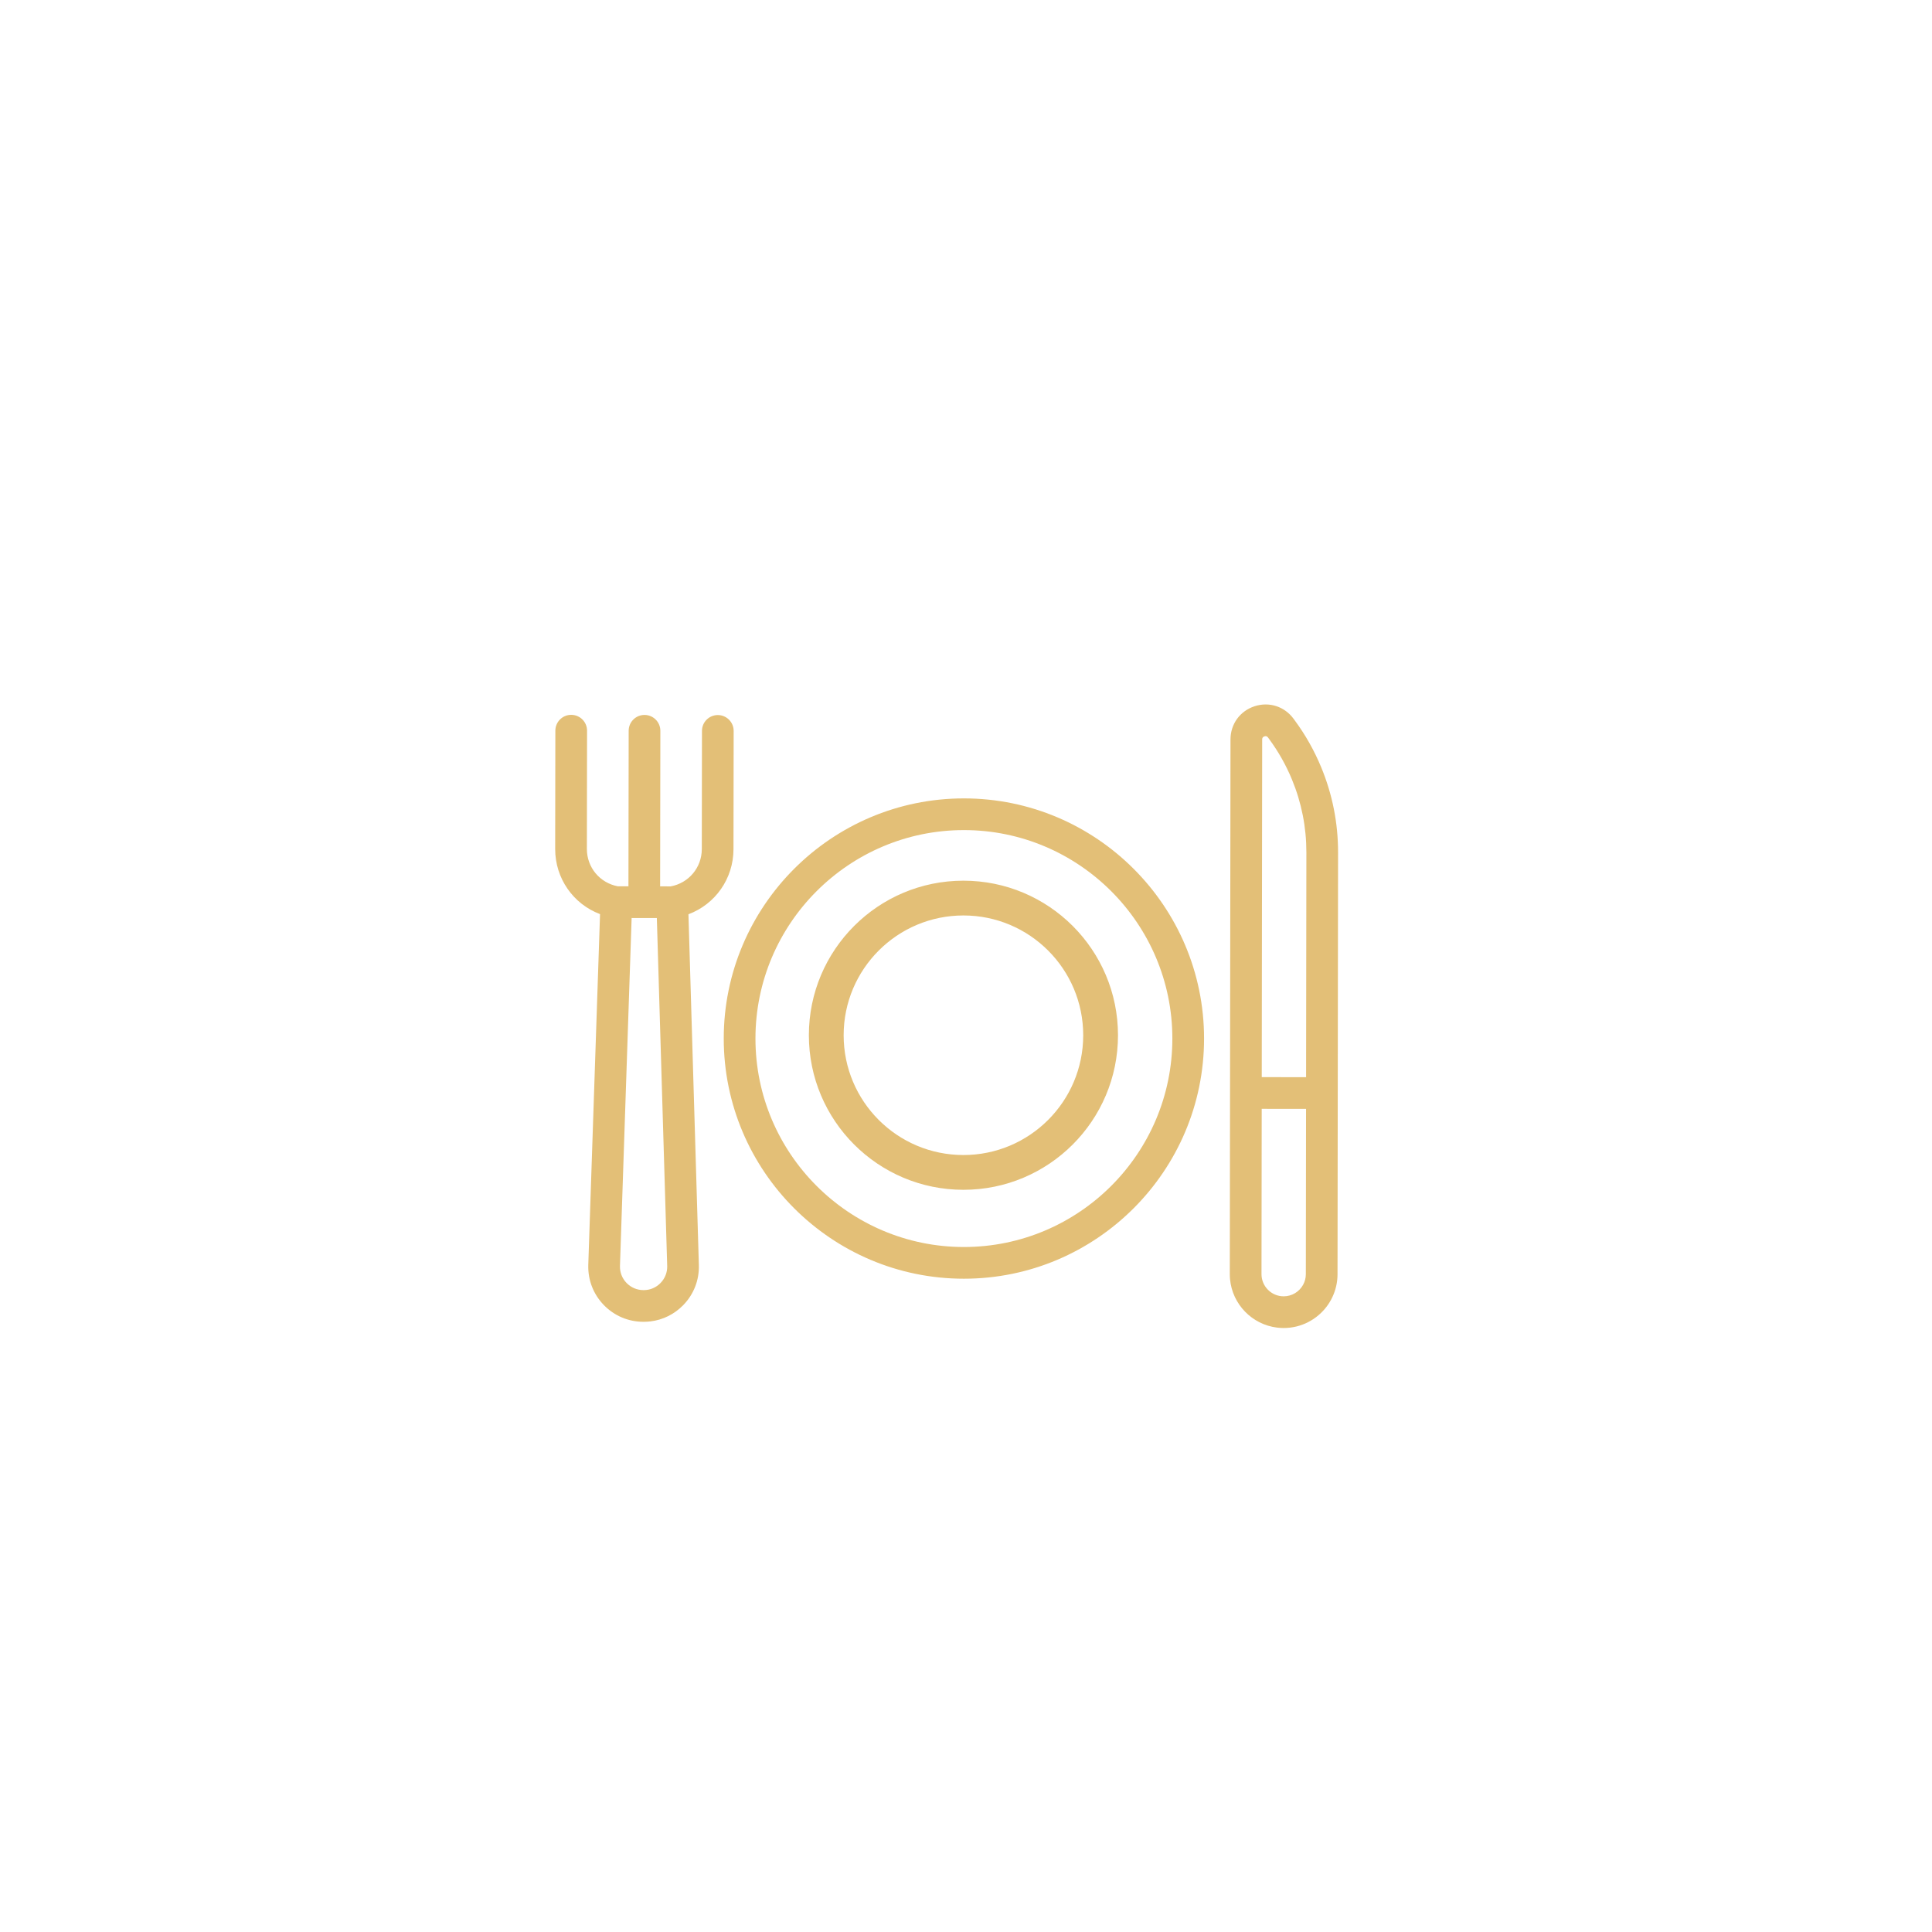<svg width="100" height="100" viewBox="0 0 100 100" fill="none" xmlns="http://www.w3.org/2000/svg">
<path fill-rule="evenodd" clip-rule="evenodd" d="M69.258 44.122L69.23 65.953C69.23 66.385 69.13 66.795 68.953 67.16C68.914 67.242 68.871 67.321 68.824 67.397C68.778 67.474 68.727 67.548 68.674 67.62C68.164 68.299 67.352 68.739 66.439 68.738C66.323 68.738 66.209 68.73 66.097 68.716C64.806 68.556 63.787 67.511 63.666 66.21C63.658 66.123 63.654 66.035 63.654 65.946L63.69 38.273C63.691 37.478 64.179 36.804 64.934 36.556C65.69 36.309 66.482 36.562 66.954 37.202L67.015 37.285C67.569 38.036 68.03 38.854 68.386 39.716C68.967 41.12 69.26 42.603 69.258 44.122ZM65.446 38.115C65.331 38.153 65.33 38.241 65.33 38.275L65.308 55.752L67.603 55.755L67.618 44.12C67.619 42.818 67.368 41.547 66.87 40.343C66.565 39.604 66.169 38.903 65.695 38.259L65.633 38.175C65.619 38.156 65.588 38.113 65.527 38.105C65.504 38.103 65.478 38.105 65.446 38.115ZM66.441 67.097C66.876 67.098 67.255 66.855 67.451 66.497C67.539 66.335 67.59 66.149 67.59 65.951L67.601 57.396L65.306 57.393L65.295 65.948C65.294 66.581 65.808 67.097 66.441 67.097ZM37.461 53.755C37.461 46.901 43.037 41.325 49.891 41.325C56.746 41.325 62.322 46.901 62.322 53.755C62.322 60.609 56.745 66.186 49.891 66.186C43.037 66.186 37.461 60.609 37.461 53.755ZM39.102 53.755C39.102 59.705 43.942 64.545 49.891 64.545C55.841 64.545 60.681 59.705 60.681 53.755C60.681 47.805 55.841 42.965 49.891 42.965C43.942 42.965 39.102 47.805 39.102 53.755ZM37.155 37.011C36.702 37.01 36.334 37.377 36.334 37.83L36.325 43.952C36.323 44.906 35.649 45.707 34.716 45.879L34.168 45.878L34.18 37.827C34.181 37.374 33.814 37.006 33.361 37.005C32.908 37.004 32.54 37.371 32.54 37.825L32.528 45.875L31.979 45.875C31.047 45.7 30.376 44.897 30.377 43.943L30.386 37.821C30.387 37.368 30.02 37.001 29.567 37C29.114 36.998 28.746 37.366 28.745 37.819L28.736 43.941C28.734 45.472 29.676 46.794 31.058 47.315L30.449 65.48L30.449 65.486C30.429 66.262 30.716 66.996 31.257 67.552C31.799 68.108 32.524 68.415 33.299 68.416L33.314 68.416C33.434 68.416 33.553 68.409 33.67 68.395C34.314 68.317 34.907 68.024 35.367 67.551C35.91 66.992 36.197 66.254 36.173 65.475L35.634 47.322C37.017 46.805 37.963 45.486 37.965 43.954L37.974 37.833C37.975 37.38 37.608 37.012 37.155 37.011ZM34.534 65.524C34.544 65.856 34.422 66.169 34.19 66.407C33.959 66.645 33.649 66.777 33.318 66.776L33.303 66.776C32.972 66.775 32.663 66.644 32.433 66.408C32.203 66.172 32.081 65.861 32.089 65.531L32.693 47.516L33.345 47.517L33.346 47.517L33.346 47.517L33.998 47.518L34.534 65.524ZM56.067 53.584C56.067 57.008 53.291 59.784 49.867 59.784C46.443 59.784 43.667 57.008 43.667 53.584C43.667 50.16 46.443 47.384 49.867 47.384C53.291 47.384 56.067 50.16 56.067 53.584ZM57.867 53.584C57.867 58.002 54.285 61.584 49.867 61.584C45.449 61.584 41.867 58.002 41.867 53.584C41.867 49.166 45.449 45.584 49.867 45.584C54.285 45.584 57.867 49.166 57.867 53.584Z" fill="#E3BF77"/>
</svg>
